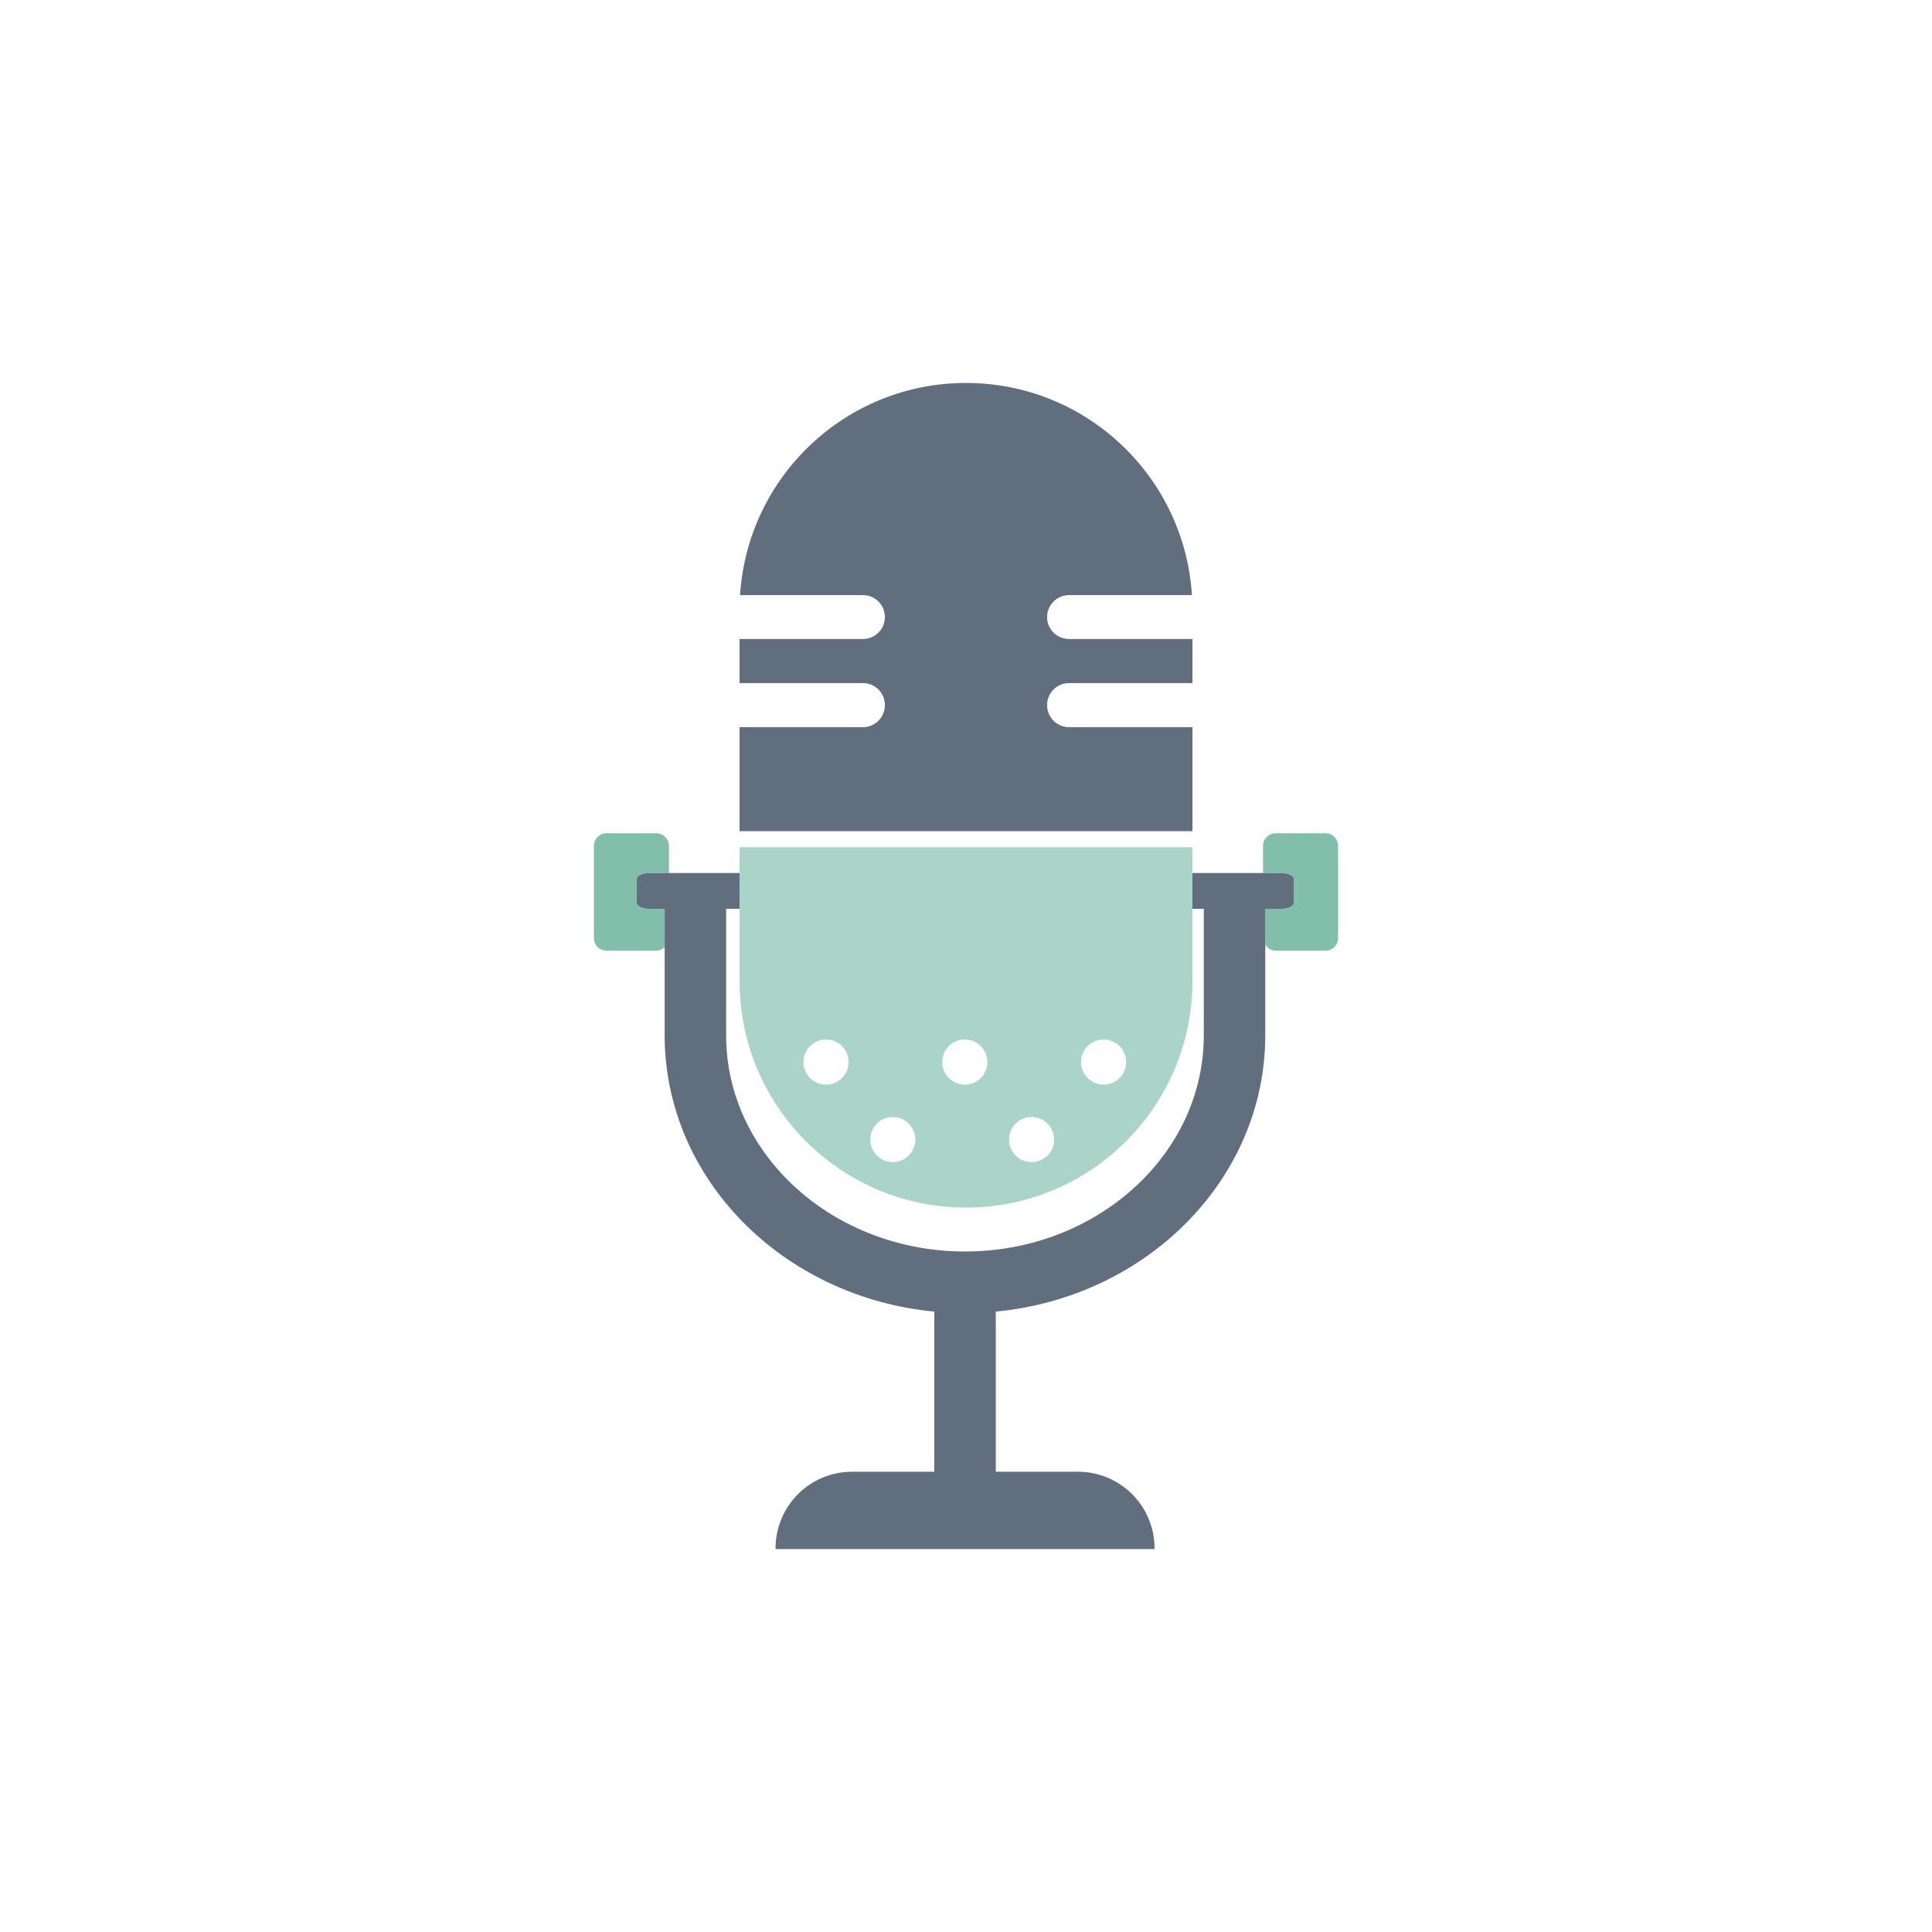<svg version="1.2" xmlns="http://www.w3.org/2000/svg" viewBox="0 0 1122 1122" width="1122" height="1122">
	<title>5569-ai</title>
	<style>
		.s0 { fill: #82bfab } 
		.s1 { fill: #616e7d } 
		.s2 { fill: #aad4c8 } 
	</style>
	<g id="_Artboards_">
	</g>
	<g id="Bg">
		<g id="&lt;Group&gt;">
		</g>
	</g>
	<g id="Object">
		<g id="&lt;Group&gt;">
			<path id="&lt;Path&gt;" class="s0" d="m744 527.8h-9.2v20.8c1.3 2.1 3.5 3.5 6.1 3.5h28.8c4.1 0 7.4-3.3 7.4-7.4v-53.4c0-4.1-3.3-7.4-7.4-7.4h-28.8c-4.1 0-7.4 3.3-7.4 7.4v15.7h10.5c4.1 0 7.4 1.6 7.4 3.6v13.7c0 1.9-3.3 3.5-7.4 3.5z"/>
			<path id="&lt;Path&gt;" class="s0" d="m377.2 507h11.3v-15.7c0-4.1-3.3-7.4-7.4-7.4h-28.8c-4.1 0-7.4 3.3-7.4 7.4v53.4c0 4.1 3.3 7.4 7.4 7.4h28.8c1.9 0 3.6-0.8 4.9-2v-22.3h-8.8c-4.1 0-7.4-1.6-7.4-3.5v-13.7c0-2 3.3-3.6 7.4-3.6z"/>
			<path id="&lt;Path&gt;" class="s1" d="m734.8 601.3v-52.7-20.8h9.2c4.1 0 7.4-1.6 7.4-3.5v-13.7c0-2-3.3-3.6-7.4-3.6h-10.5-41v20.8h6.6v73.5c0 69.2-62.2 125.5-138.7 125.5-76.4 0-138.7-56.3-138.7-125.5v-73.5h7.8v-20.8h-41-11.3c-4.1 0-7.4 1.6-7.4 3.6v13.7c0 1.9 3.3 3.5 7.4 3.5h8.8v22.3 51.2c0 83.3 68.8 152.1 156.6 160.4v93h-47.7c-24.6 0-44.5 19.9-44.5 44.5v0.4h220.1v-0.4c0-24.6-19.9-44.5-44.5-44.5h-47.7v-93c87.8-8.3 156.5-77.1 156.5-160.4z"/>
			<path id="&lt;Path&gt;" class="s1" d="m620.9 396.7h71.6v-25.6h-71.6c-7.1 0-12.8-5.7-12.8-12.7 0-7.1 5.7-12.8 12.8-12.8h71.3c-4.3-68.8-61.4-123.2-131.2-123.2-69.8 0-126.9 54.4-131.2 123.2h71.3c7.1 0 12.8 5.7 12.8 12.8 0 7-5.7 12.7-12.8 12.7h-71.6v25.6h71.6c7.1 0 12.8 5.7 12.8 12.8 0 7.1-5.7 12.8-12.8 12.8h-71.6v60.4h263v-60.4h-71.6c-7.1 0-12.8-5.7-12.8-12.8 0-7.1 5.7-12.8 12.8-12.8z"/>
			<path id="&lt;Compound Path&gt;" fill-rule="evenodd" class="s2" d="m429.5 492h263v77.8c0 72.6-58.9 131.5-131.5 131.5-72.6 0-131.5-58.9-131.5-131.5zm198.3 124.8c0 7.2 5.9 13.1 13.1 13.1 7.3 0 13.1-5.9 13.1-13.1 0-7.3-5.8-13.1-13.1-13.1-7.2 0-13.1 5.8-13.1 13.1zm-41.8 45c0 7.2 5.8 13.1 13.1 13.1 7.2 0 13.1-5.9 13.1-13.1 0-7.2-5.9-13.1-13.1-13.1-7.3 0-13.1 5.9-13.1 13.1zm-38.8-45c0 7.2 5.9 13.1 13.1 13.1 7.3 0 13.1-5.9 13.1-13.1 0-7.3-5.8-13.1-13.1-13.1-7.2 0-13.1 5.8-13.1 13.1zm-41.8 45c0 7.2 5.8 13.1 13.1 13.1 7.2 0 13.1-5.9 13.1-13.1 0-7.2-5.9-13.1-13.1-13.1-7.3 0-13.1 5.9-13.1 13.1zm-38.8-45c0 7.2 5.9 13.1 13.1 13.1 7.3 0 13.1-5.9 13.1-13.1 0-7.3-5.8-13.1-13.1-13.1-7.2 0-13.1 5.8-13.1 13.1z"/>
		</g>
	</g>
</svg>